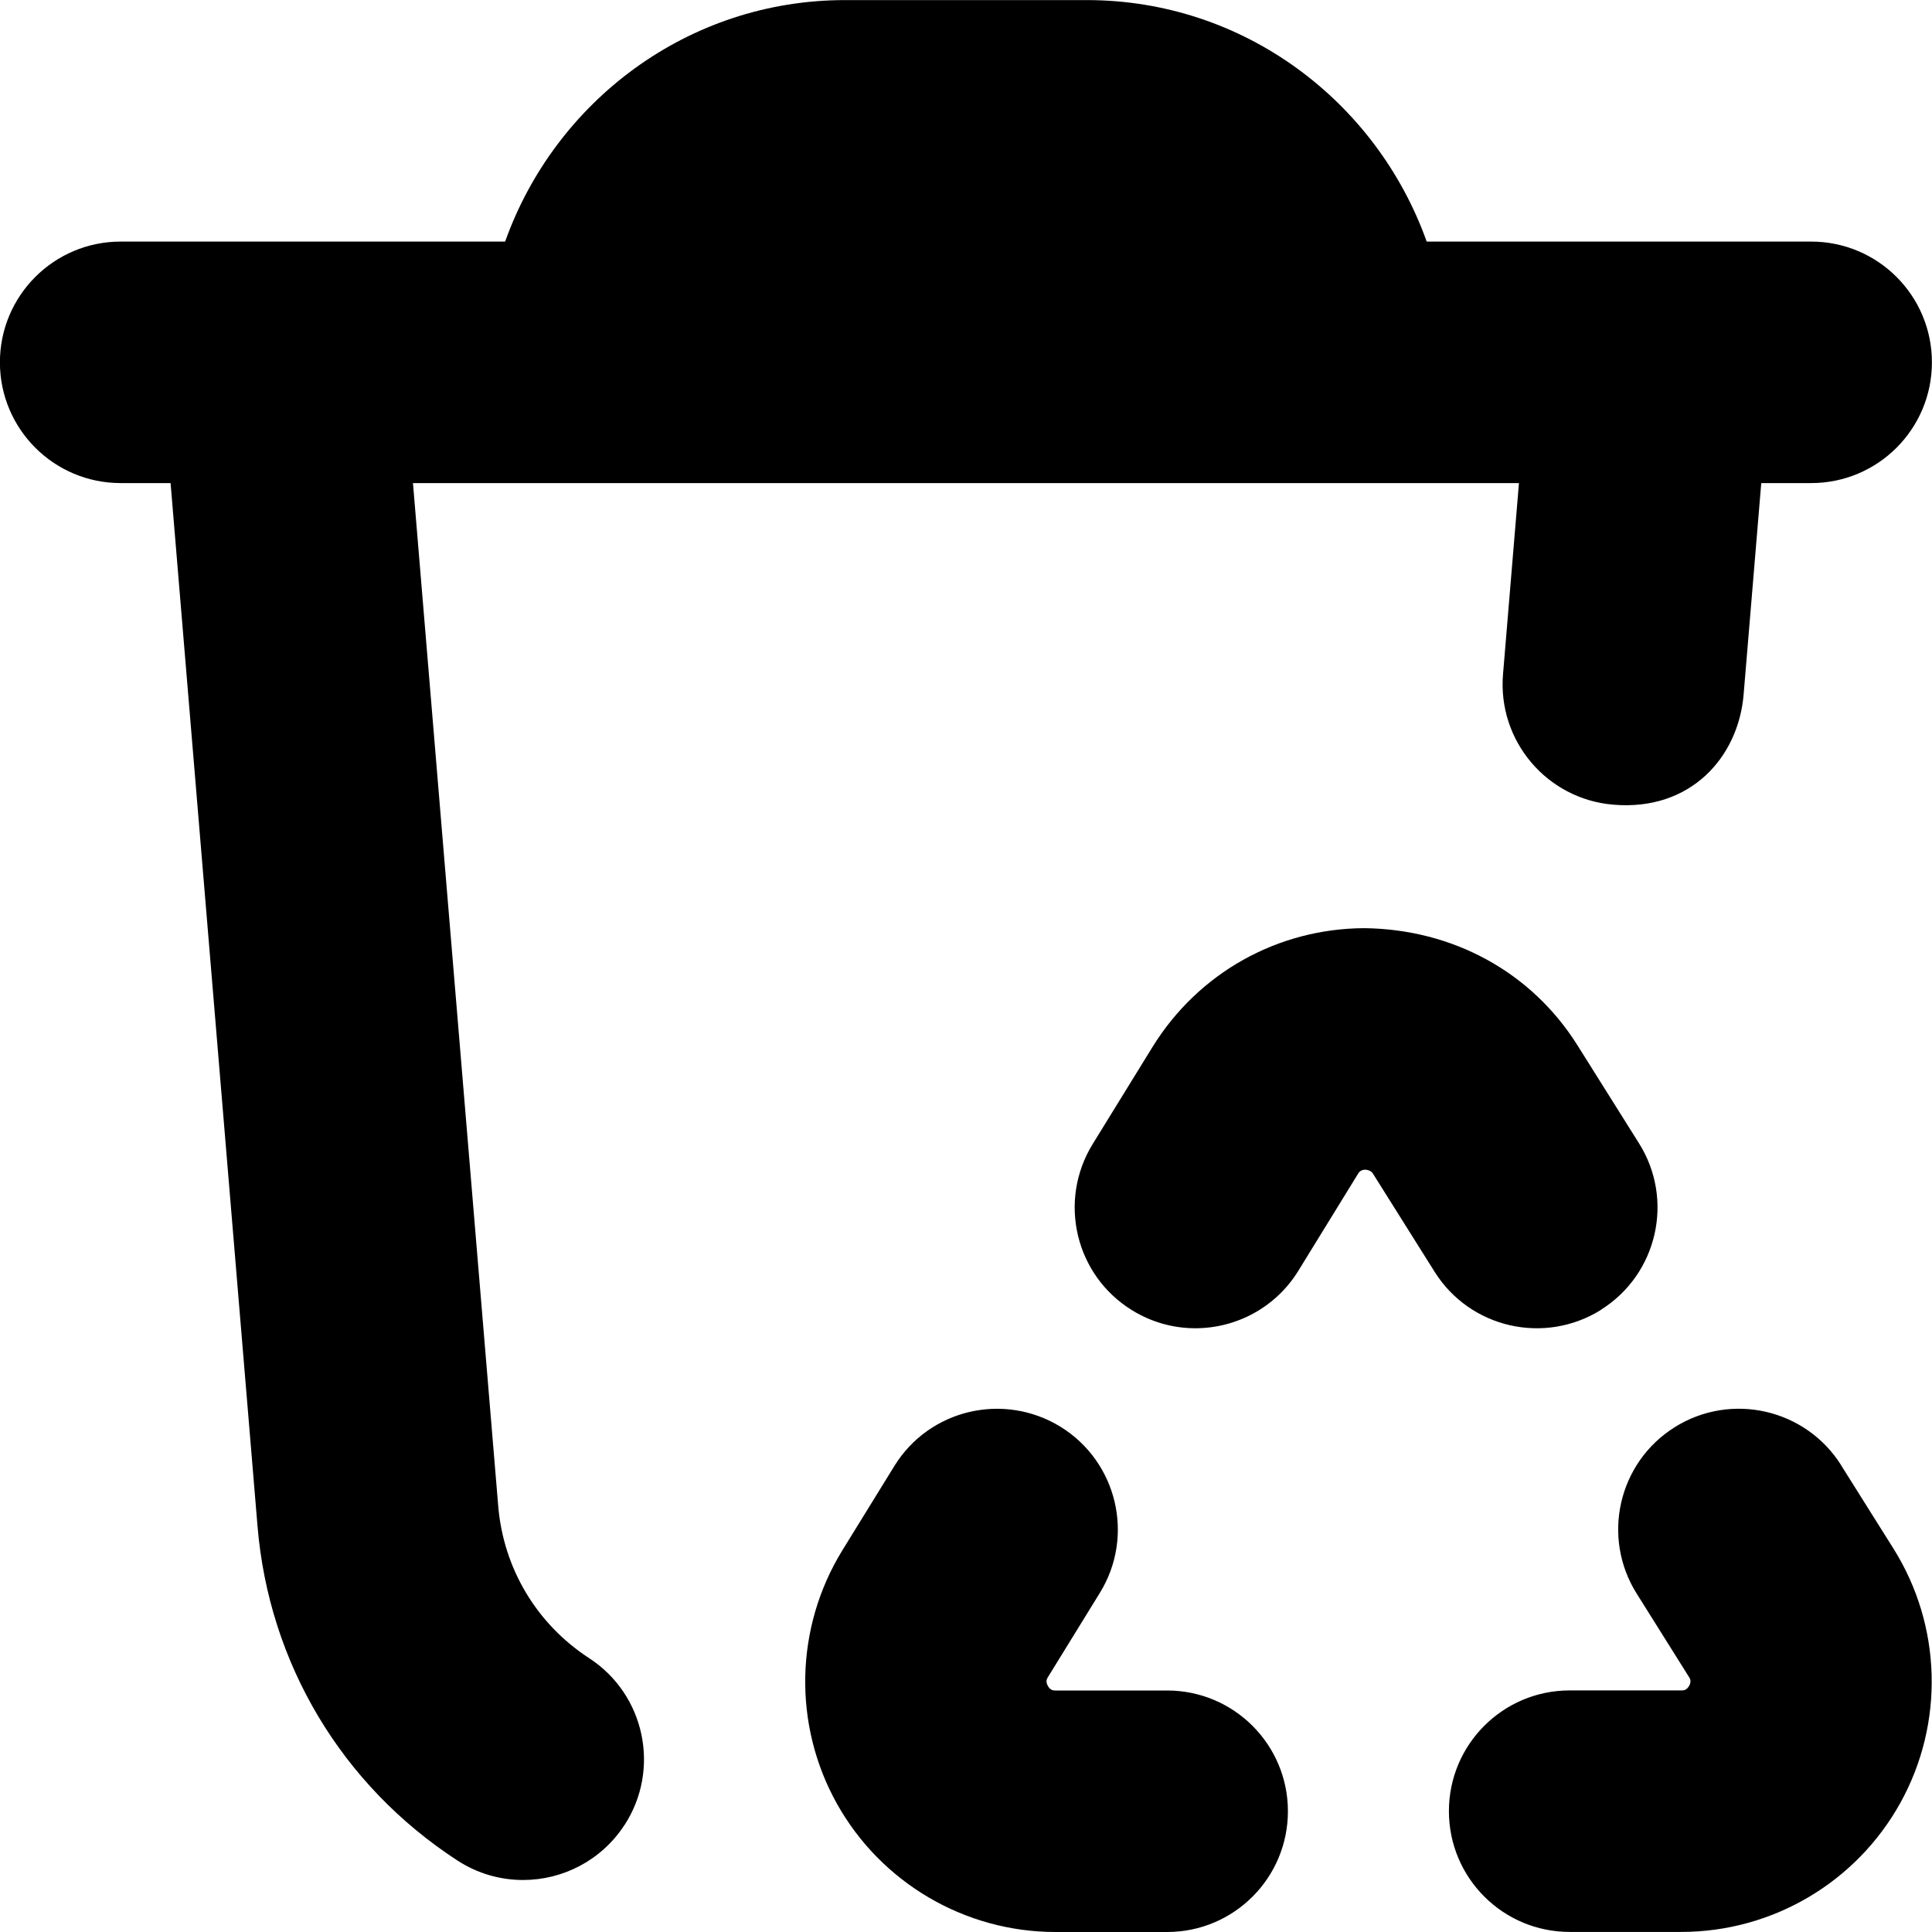 <?xml version="1.0" encoding="UTF-8"?>
<svg xmlns="http://www.w3.org/2000/svg" id="Layer_1" data-name="Layer 1" viewBox="0 0 24 24">
  <path d="m7.757,22.672c-.288.441-.768.682-1.259.682-.28,0-.564-.078-.817-.243-1.435-.934-2.34-2.447-2.482-4.153l-1.08-12.957h-.62c-.829,0-1.5-.672-1.5-1.5s.671-1.5,1.5-1.5h4.776c.621-1.742,2.271-3,4.224-3h3c1.953,0,3.602,1.258,4.224,3h4.776c.829,0,1.5.672,1.5,1.5s-.671,1.5-1.5,1.5h-.62l-.219,2.625c-.065.783-.662,1.452-1.619,1.37-.826-.069-1.439-.794-1.37-1.62l.198-2.375H5.13l1.059,12.707c.065.776.477,1.465,1.129,1.89.694.451.891,1.381.439,2.075Zm6.743-1.672h-1.387c-.024,0-.065,0-.096-.057-.032-.057-.01-.092.002-.111l.644-1.045c.435-.705.215-1.629-.49-2.064-.707-.433-1.63-.216-2.064.49l-.645,1.046c-.59.959-.616,2.165-.067,3.148.549.982,1.589,1.593,2.715,1.593h1.387c.829,0,1.5-.672,1.5-1.5s-.671-1.5-1.5-1.5Zm8.372-2.798c-.44-.7-1.366-.913-2.068-.473-.702.44-.913,1.367-.472,2.068l.648,1.033c.014.021.035.055.003.112-.032.057-.071.057-.097.057h-1.387c-.829,0-1.5.672-1.5,1.5s.671,1.5,1.5,1.5h1.387c1.131,0,2.174-.615,2.722-1.605.548-.99.514-2.201-.088-3.159l-.649-1.033Zm-2.984-1.932c.702-.441.913-1.367.472-2.068l-.763-1.215c-.575-.917-1.553-1.443-2.646-1.457-1.082.004-2.067.557-2.636,1.479l-.742,1.204c-.434.706-.215,1.63.491,2.064.245.151.517.223.785.223.503,0,.995-.253,1.279-.713l.741-1.204c.011-.019.033-.053.094-.053.062.007.082.033.094.052l.764,1.216c.44.702,1.366.912,2.068.473Z"/>
</svg>
